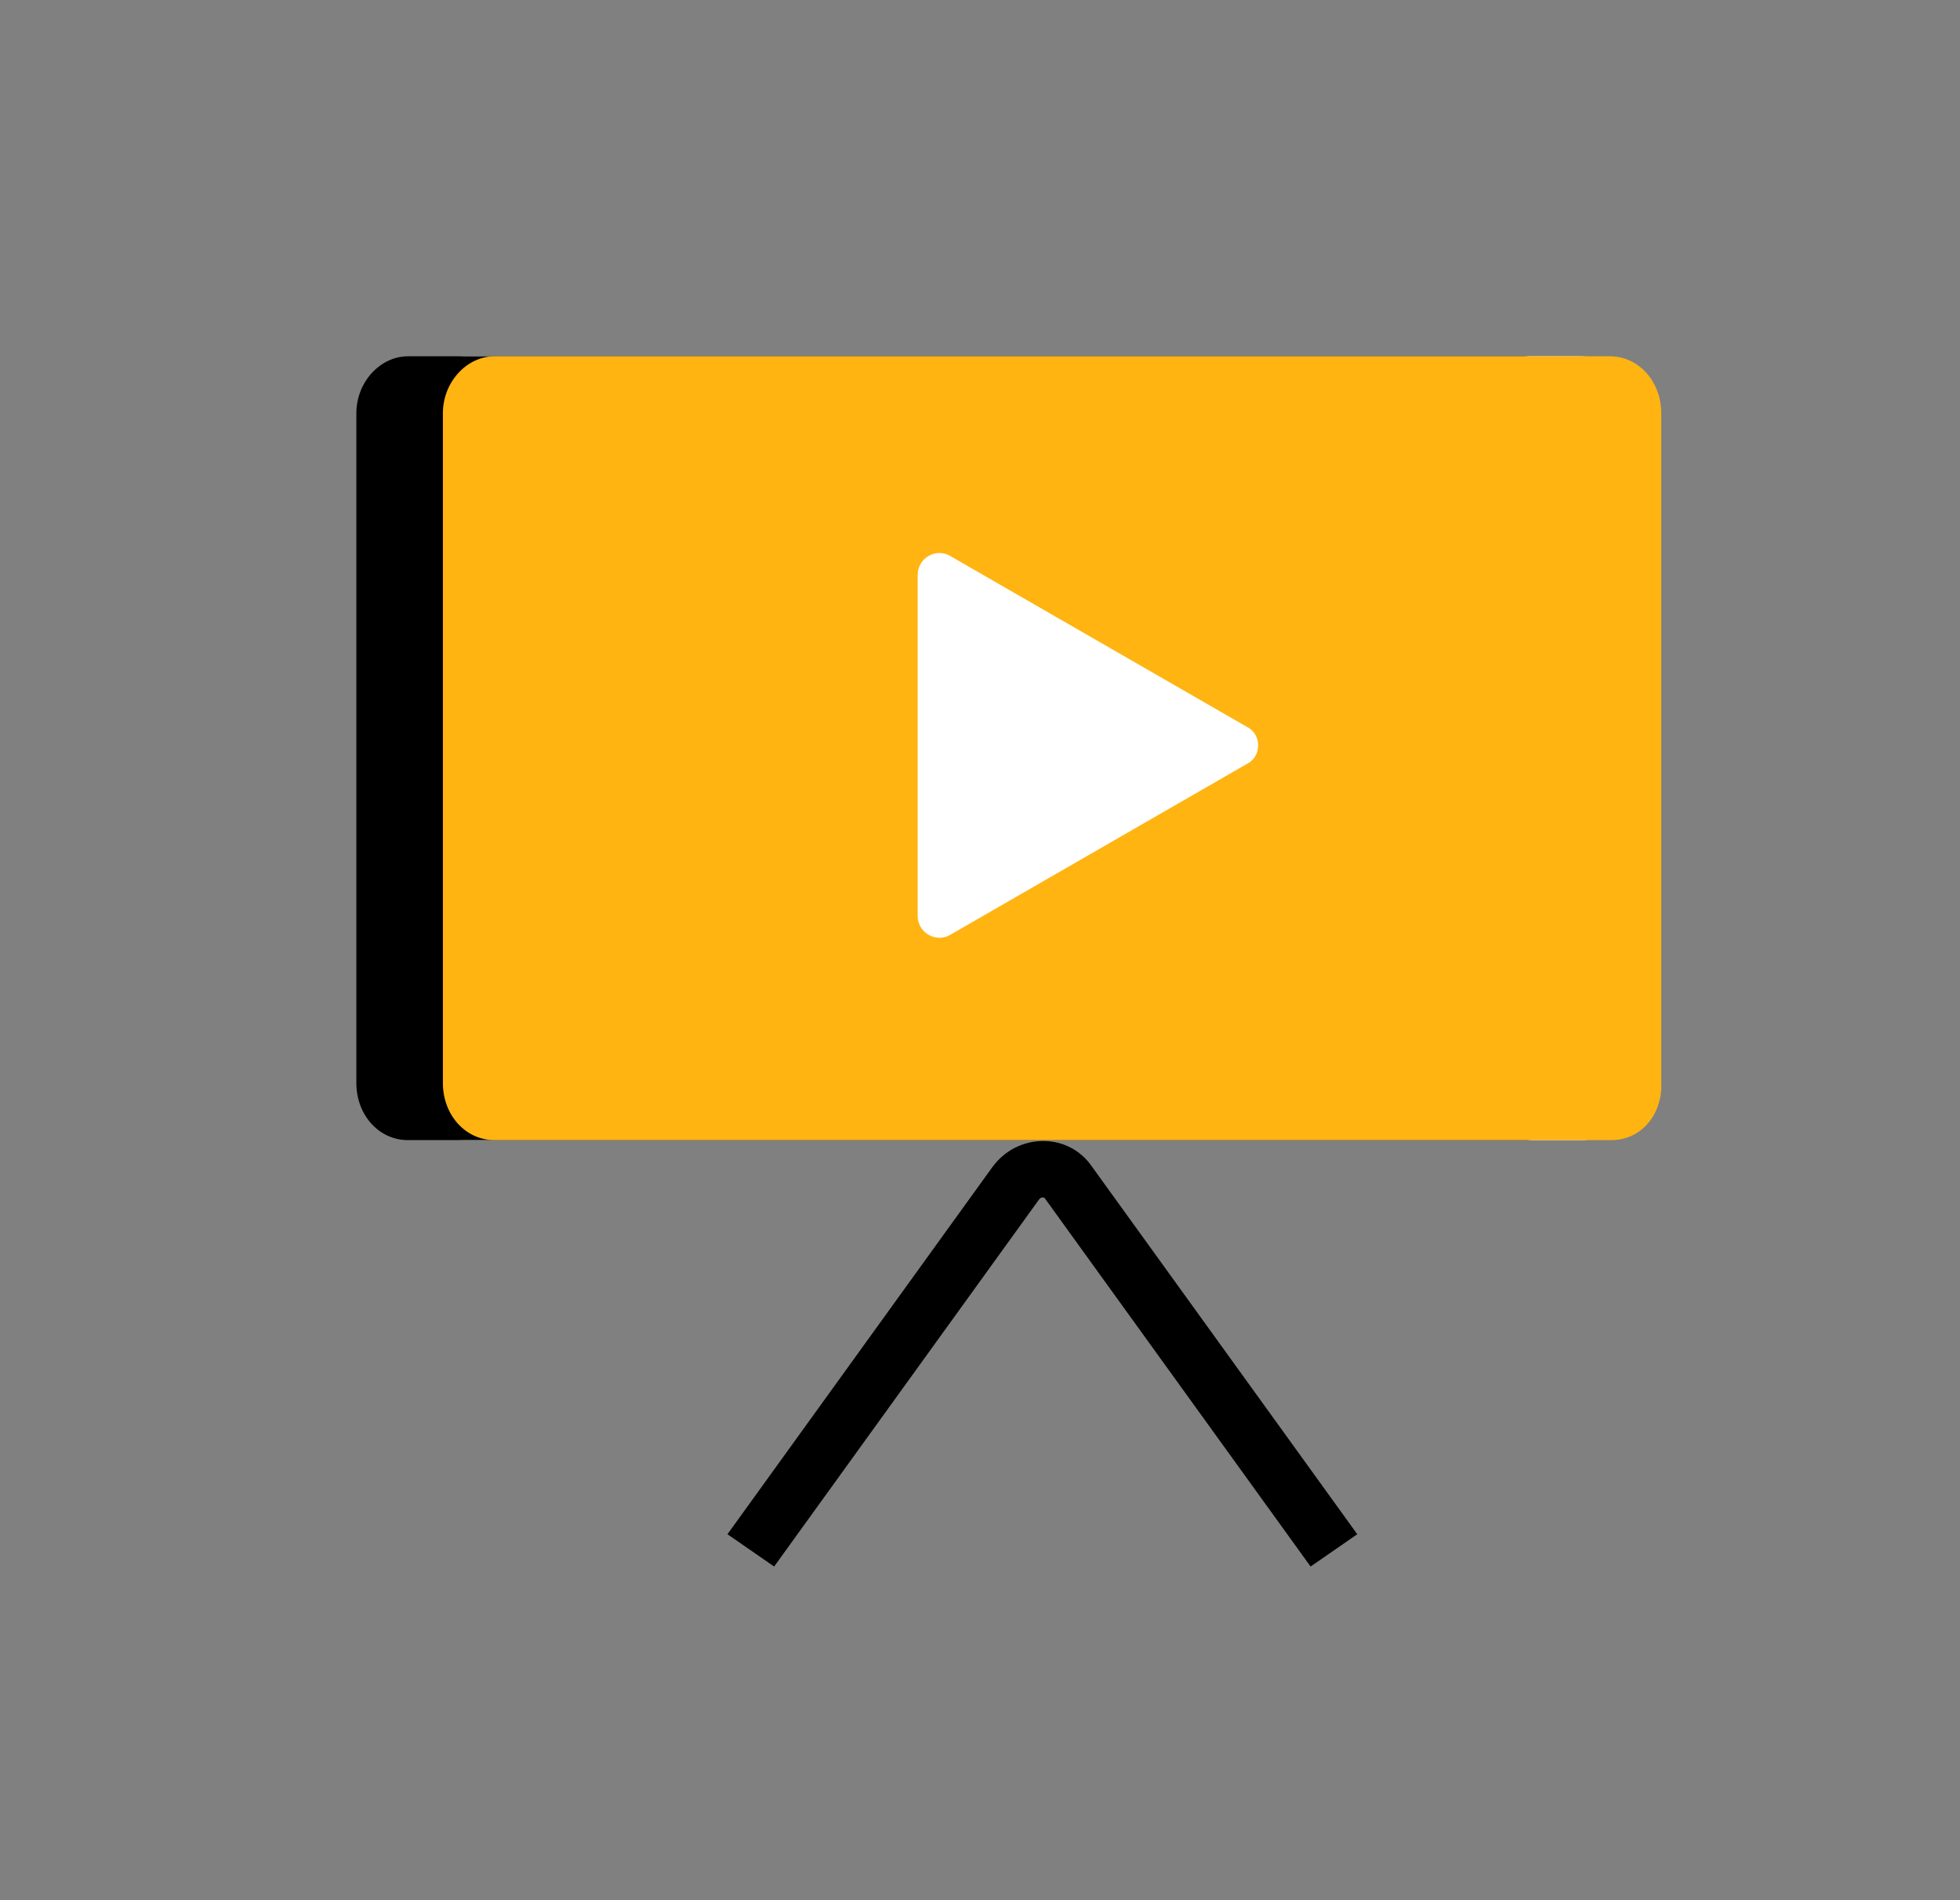<svg width="33" height="32" viewBox="0 0 33 32" fill="none" xmlns="http://www.w3.org/2000/svg">
<rect x="0" y="0" width="33" height="32" fill="#808080" stroke="none"/>
<path fill-rule="evenodd" clip-rule="evenodd" d="M17.289 20.056C17.289 20.056 17.289 20.056 17.289 20.056L12.975 26.036L12.6 25.777L16.915 19.796L16.915 19.795C17.23 19.363 17.884 19.345 18.187 19.8L22.5 25.777L22.125 26.036L17.807 20.052L17.804 20.047C17.692 19.877 17.432 19.86 17.289 20.056Z" fill="black"/>
<path fill-rule="evenodd" clip-rule="evenodd" d="M18.393 19.657C17.983 19.048 17.12 19.09 16.714 19.648L16.712 19.649L12.248 25.837L13.034 26.381L17.491 20.204C17.515 20.171 17.541 20.164 17.556 20.165C17.575 20.165 17.588 20.173 17.595 20.185L17.598 20.189L22.066 26.381L22.852 25.837L18.393 19.657Z" fill="black"/>
<path d="M26.637 19.2H7.829C7.333 19.2 6.961 18.767 6.961 18.242V16.387V13.234V10.854V6.958C6.961 6.433 7.364 6 7.829 6H26.606C27.102 6 27.474 6.433 27.474 6.958V18.211C27.505 18.767 27.102 19.2 26.637 19.2Z" fill="white"/>
<path d="M25.676 19.2H6.868C6.372 19.2 6 18.767 6 18.242V16.387V13.234V10.854V6.958C6 6.433 6.403 6 6.868 6H25.645C26.141 6 26.513 6.433 26.513 6.958V18.211C26.544 18.767 26.141 19.2 25.676 19.2Z" fill="black"/>
<path d="M27.133 19.2H8.325C7.829 19.2 7.457 18.767 7.457 18.242V16.387V13.234V10.854V6.958C7.457 6.433 7.86 6 8.325 6H27.102C27.598 6 27.97 6.433 27.97 6.958V18.211C28.001 18.767 27.629 19.2 27.133 19.2Z" fill="#FFB412"/>
<path d="M20.998 12.243L16.009 9.369C15.761 9.214 15.451 9.399 15.451 9.678V15.428C15.451 15.706 15.761 15.891 16.009 15.737L20.998 12.862C21.245 12.738 21.245 12.367 20.998 12.243Z" fill="white"/>
</svg>
